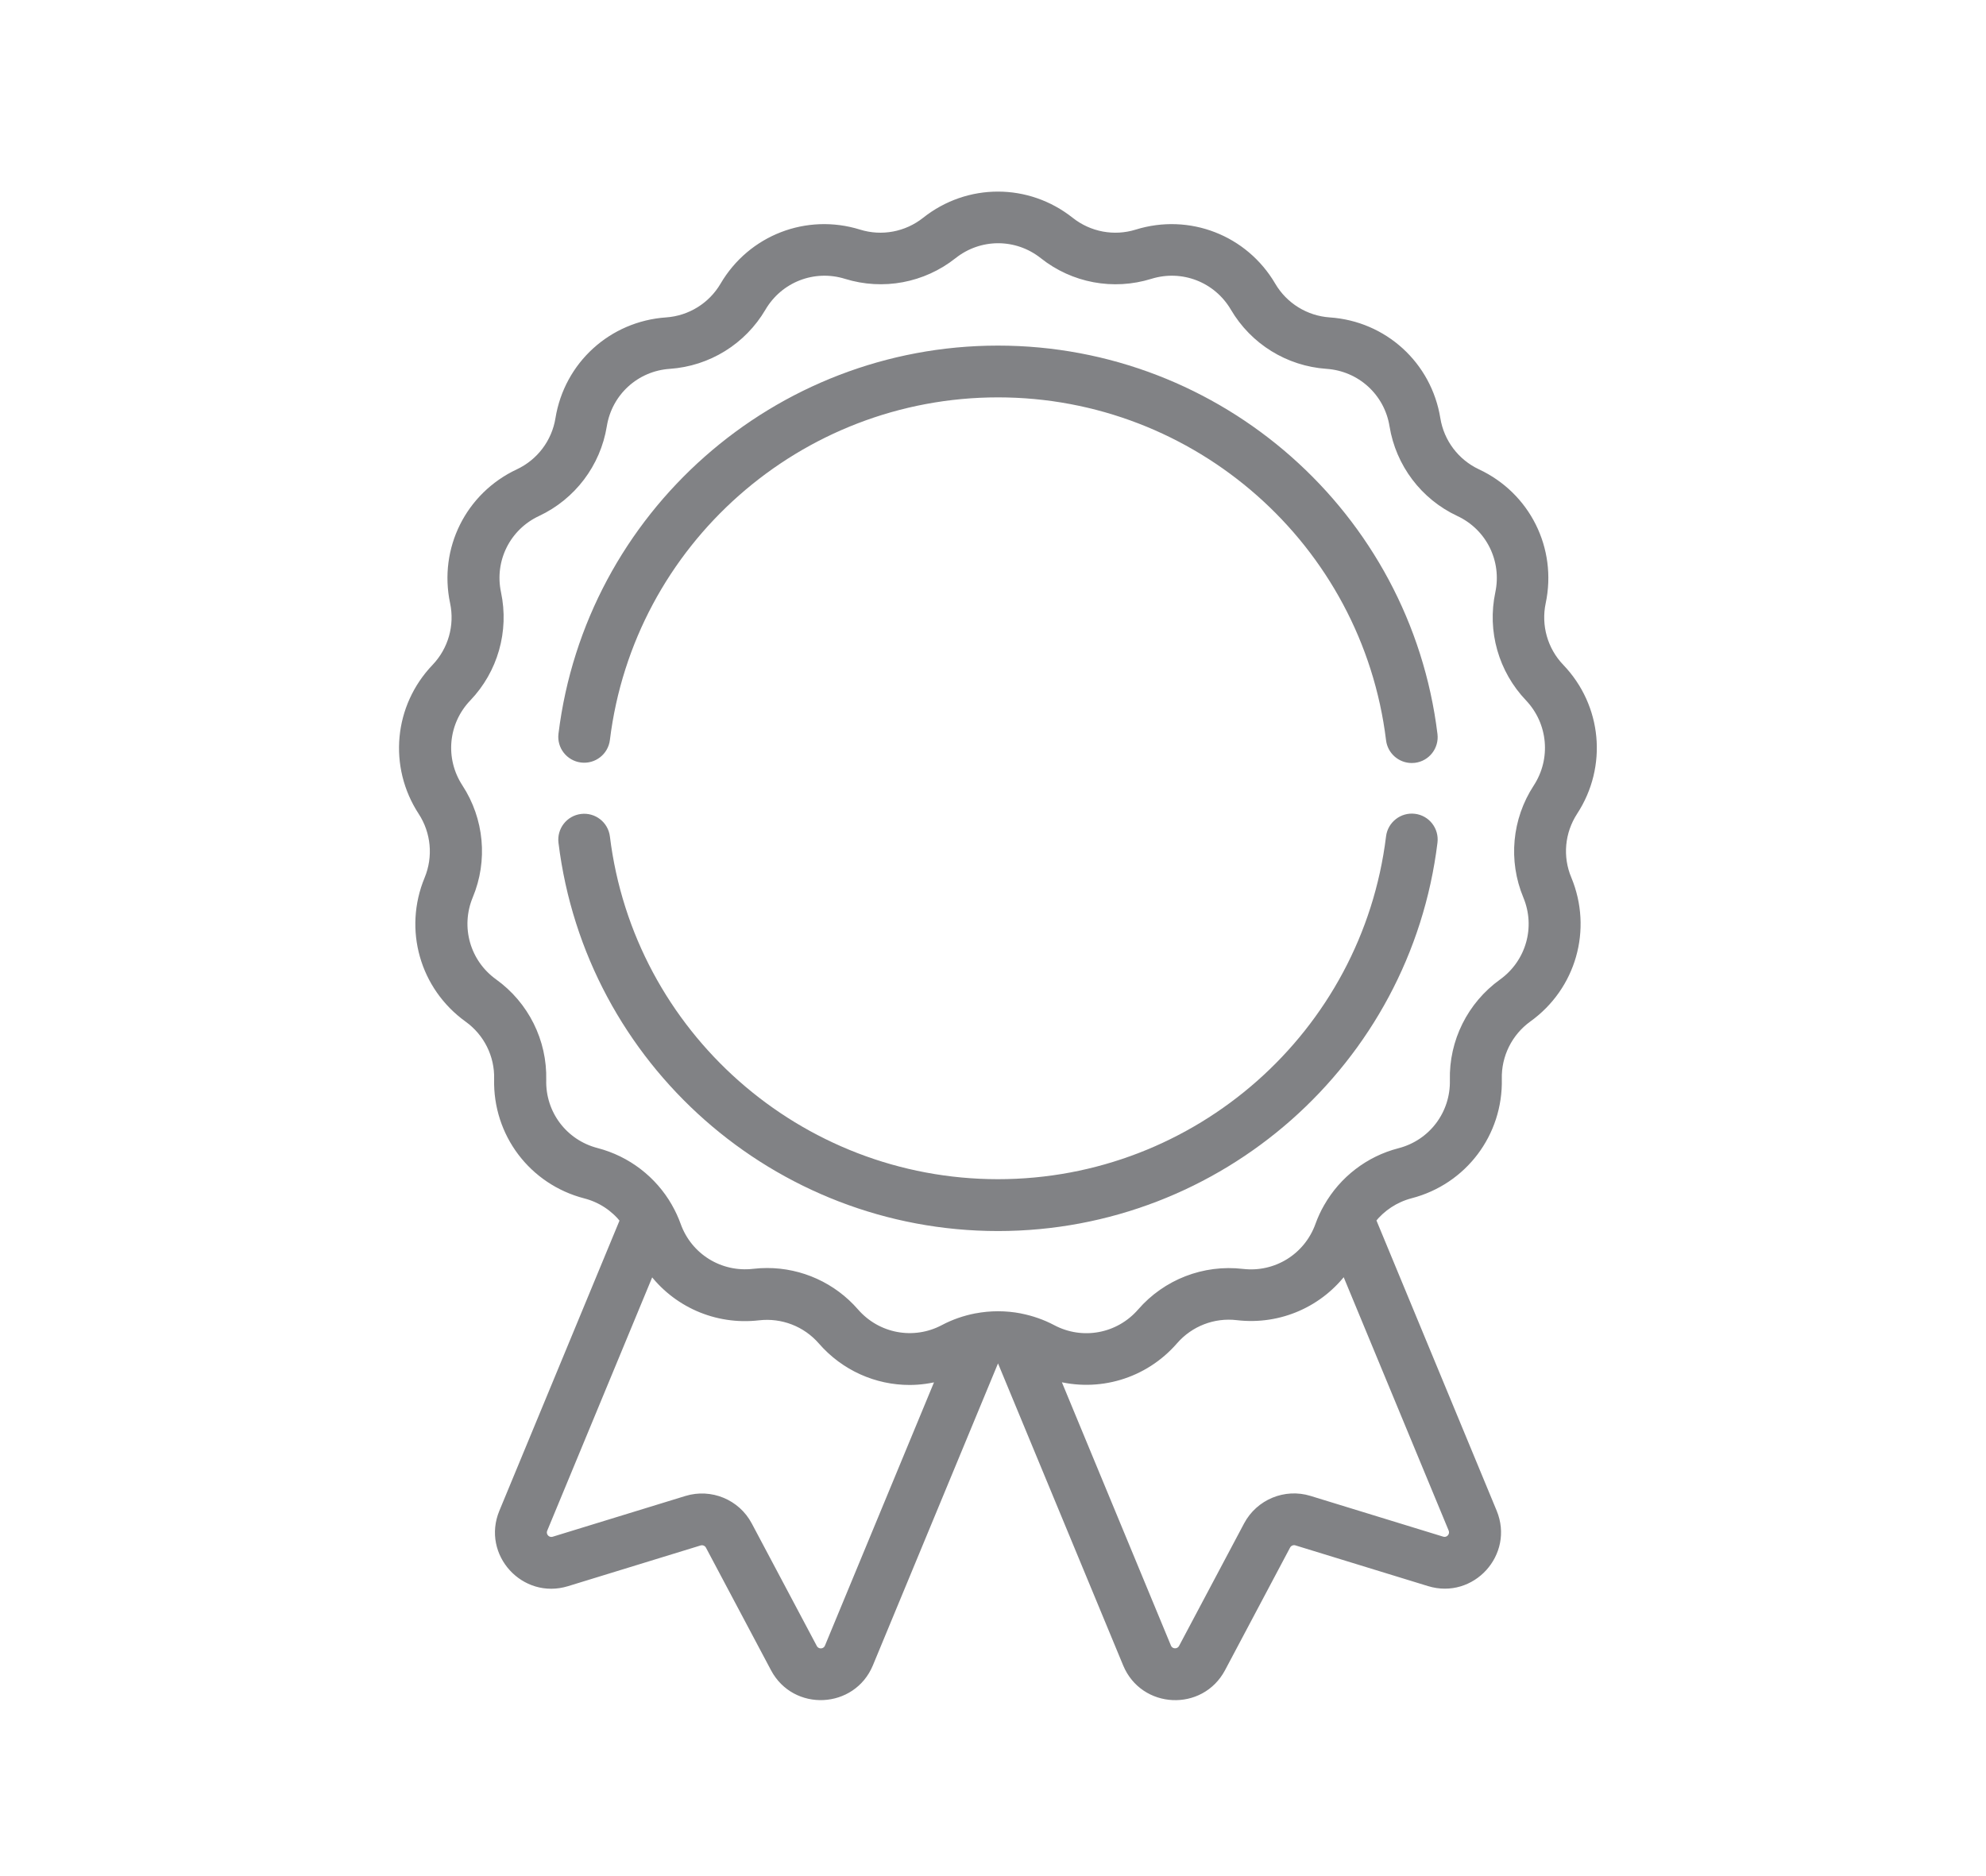 <?xml version="1.0" encoding="utf-8"?>
<!-- Generator: Adobe Illustrator 24.1.0, SVG Export Plug-In . SVG Version: 6.00 Build 0)  -->
<svg version="1.1" id="Layer_1" xmlns="http://www.w3.org/2000/svg" xmlns:xlink="http://www.w3.org/1999/xlink" x="0px" y="0px"
	 viewBox="0 0 253.49 239.53" style="enable-background:new 0 0 253.49 239.53;" xml:space="preserve">
<style type="text/css">
	.st0{fill:#1D69B0;}
	.st1{fill:#818285;}
	.st2{fill:#818285;stroke:#818285;stroke-miterlimit:10;}
</style>
<g>
	<g>
		<path class="st2" d="M200.88,103.62c3.8-5.82,3.1-13.38-1.71-18.4c-2.12-2.21-3-5.32-2.37-8.31c1.44-6.8-1.95-13.6-8.24-16.54
			c-2.77-1.3-4.72-3.88-5.21-6.9c-1.11-6.86-6.73-11.98-13.66-12.45c-3.05-0.21-5.8-1.91-7.35-4.55c-3.51-5.99-10.6-8.74-17.23-6.68
			c-2.92,0.91-6.1,0.31-8.5-1.59c-5.44-4.32-13.04-4.32-18.48,0c-2.4,1.9-5.57,2.5-8.5,1.59c-6.63-2.06-13.72,0.69-17.23,6.68
			c-1.55,2.64-4.3,4.34-7.35,4.55c-6.93,0.48-12.55,5.6-13.66,12.45c-0.49,3.02-2.44,5.6-5.21,6.9c-6.29,2.95-9.68,9.75-8.24,16.54
			c0.63,2.99-0.25,6.1-2.37,8.32c-4.8,5.02-5.5,12.59-1.71,18.4c1.67,2.56,1.97,5.78,0.8,8.61c-2.66,6.41-0.58,13.72,5.06,17.78
			c2.49,1.79,3.93,4.68,3.85,7.74c-0.17,6.94,4.41,13.01,11.14,14.75c1.98,0.51,3.71,1.66,4.94,3.23L64.2,193.06
			c-2.17,5.23,2.74,10.62,8.15,8.96l16.93-5.2c0.49-0.15,1.03,0.07,1.27,0.53l8.3,15.64c2.65,5,9.93,4.65,12.1-0.57l16.12-38.91
			c0.21-0.01,0.42-0.01,0.63,0l16.12,38.91c2.17,5.23,9.44,5.57,12.1,0.57l8.3-15.65c0.24-0.46,0.78-0.68,1.27-0.53l16.93,5.2
			c5.41,1.66,10.31-3.73,8.15-8.96l-15.46-37.33c1.24-1.57,2.96-2.71,4.94-3.23c6.72-1.74,11.3-7.81,11.14-14.75
			c-0.07-3.06,1.37-5.95,3.85-7.74c5.64-4.05,7.72-11.36,5.06-17.78C198.91,109.41,199.21,106.19,200.88,103.62L200.88,103.62z
			 M105.76,210.27c-0.35,0.85-1.52,0.9-1.95,0.09l-8.3-15.64c-1.5-2.83-4.81-4.2-7.88-3.26l-16.93,5.2
			c-0.88,0.27-1.67-0.6-1.31-1.45l13.72-33.12c3.1,4.24,8.27,6.6,13.72,5.97c3.04-0.35,6.05,0.81,8.06,3.12
			c2.91,3.35,7.02,5.13,11.2,5.13c1.32,0,2.66-0.19,3.96-0.55L105.76,210.27z M184.05,196.65l-16.93-5.2
			c-3.06-0.94-6.37,0.43-7.88,3.26l-8.3,15.64c-0.43,0.81-1.6,0.76-1.95-0.09l-14.29-34.51c5.43,1.51,11.33-0.18,15.16-4.59
			c2.01-2.31,5.02-3.48,8.06-3.12c5.45,0.64,10.62-1.73,13.72-5.97l13.72,33.12C185.72,196.06,184.93,196.92,184.05,196.65
			L184.05,196.65z M196.18,100.56c-2.69,4.12-3.17,9.29-1.28,13.83c1.66,3.99,0.36,8.54-3.15,11.07c-3.99,2.87-6.31,7.52-6.19,12.43
			c0.1,4.32-2.75,8.1-6.93,9.18c-3.92,1.01-7.2,3.56-9.17,7.01c-0.01,0.01-0.01,0.02-0.02,0.03c-0.42,0.73-0.78,1.51-1.07,2.32
			c-1.47,4.07-5.49,6.56-9.78,6.06c-4.88-0.57-9.72,1.3-12.95,5.02c-2.84,3.26-7.49,4.13-11.31,2.11c-1.3-0.69-2.68-1.16-4.08-1.44
			c-0.01,0-0.02-0.01-0.03-0.01c-1.87-0.36-3.79-0.36-5.66,0c-0.01,0-0.01,0-0.02,0c-1.41,0.28-2.79,0.75-4.09,1.44
			c-3.82,2.02-8.47,1.15-11.31-2.11c-2.84-3.27-6.94-5.12-11.22-5.12c-0.57,0-1.15,0.03-1.73,0.1c-4.29,0.5-8.32-1.99-9.78-6.06
			c-0.29-0.81-0.65-1.58-1.07-2.32c-0.01-0.01-0.01-0.02-0.02-0.04c-1.97-3.44-5.26-5.99-9.17-7.01c-4.19-1.08-7.04-4.86-6.93-9.18
			c0.12-4.92-2.2-9.56-6.19-12.43c-3.51-2.52-4.81-7.07-3.15-11.07c1.89-4.54,1.41-9.71-1.28-13.83c-2.36-3.62-1.93-8.33,1.06-11.46
			c3.4-3.55,4.82-8.55,3.8-13.36c-0.9-4.23,1.21-8.47,5.13-10.3c4.45-2.09,7.58-6.23,8.37-11.08c0.69-4.27,4.19-7.46,8.5-7.75
			c4.91-0.34,9.32-3.07,11.81-7.31c2.19-3.73,6.6-5.44,10.73-4.16c4.7,1.46,9.8,0.5,13.65-2.55c3.39-2.69,8.12-2.69,11.51,0
			c3.85,3.06,8.95,4.01,13.65,2.55c4.13-1.28,8.54,0.43,10.73,4.16c2.49,4.24,6.9,6.97,11.81,7.31c4.31,0.3,7.81,3.48,8.5,7.75
			c0.79,4.85,3.92,9,8.37,11.08c3.92,1.83,6.02,6.07,5.13,10.3c-1.02,4.81,0.4,9.8,3.8,13.36
			C198.11,92.22,198.54,96.94,196.18,100.56L196.18,100.56z"/>
		<path class="st2" d="M74.22,96.85c1.54,0.19,2.94-0.9,3.13-2.44c3.1-25.19,24.61-44.18,50.03-44.18
			c25.43,0,46.94,19.01,50.03,44.21c0.17,1.42,1.38,2.47,2.78,2.47c0.11,0,0.23-0.01,0.35-0.02c1.54-0.19,2.63-1.59,2.44-3.13
			c-3.43-28.01-27.34-49.14-55.6-49.14c-28.25,0-52.15,21.11-55.6,49.11C71.59,95.26,72.68,96.66,74.22,96.85L74.22,96.85z"/>
		<path class="st2" d="M180.54,104.39c-1.53-0.19-2.94,0.91-3.13,2.44c-3.09,25.2-24.6,44.21-50.03,44.21
			c-25.42,0-46.93-19-50.03-44.19c-0.19-1.54-1.59-2.63-3.13-2.44c-1.54,0.19-2.63,1.59-2.44,3.13c3.44,28,27.35,49.12,55.6,49.12
			c28.27,0,52.17-21.13,55.6-49.14C183.17,105.97,182.07,104.57,180.54,104.39z"/>
	</g>
</g>
</svg>

